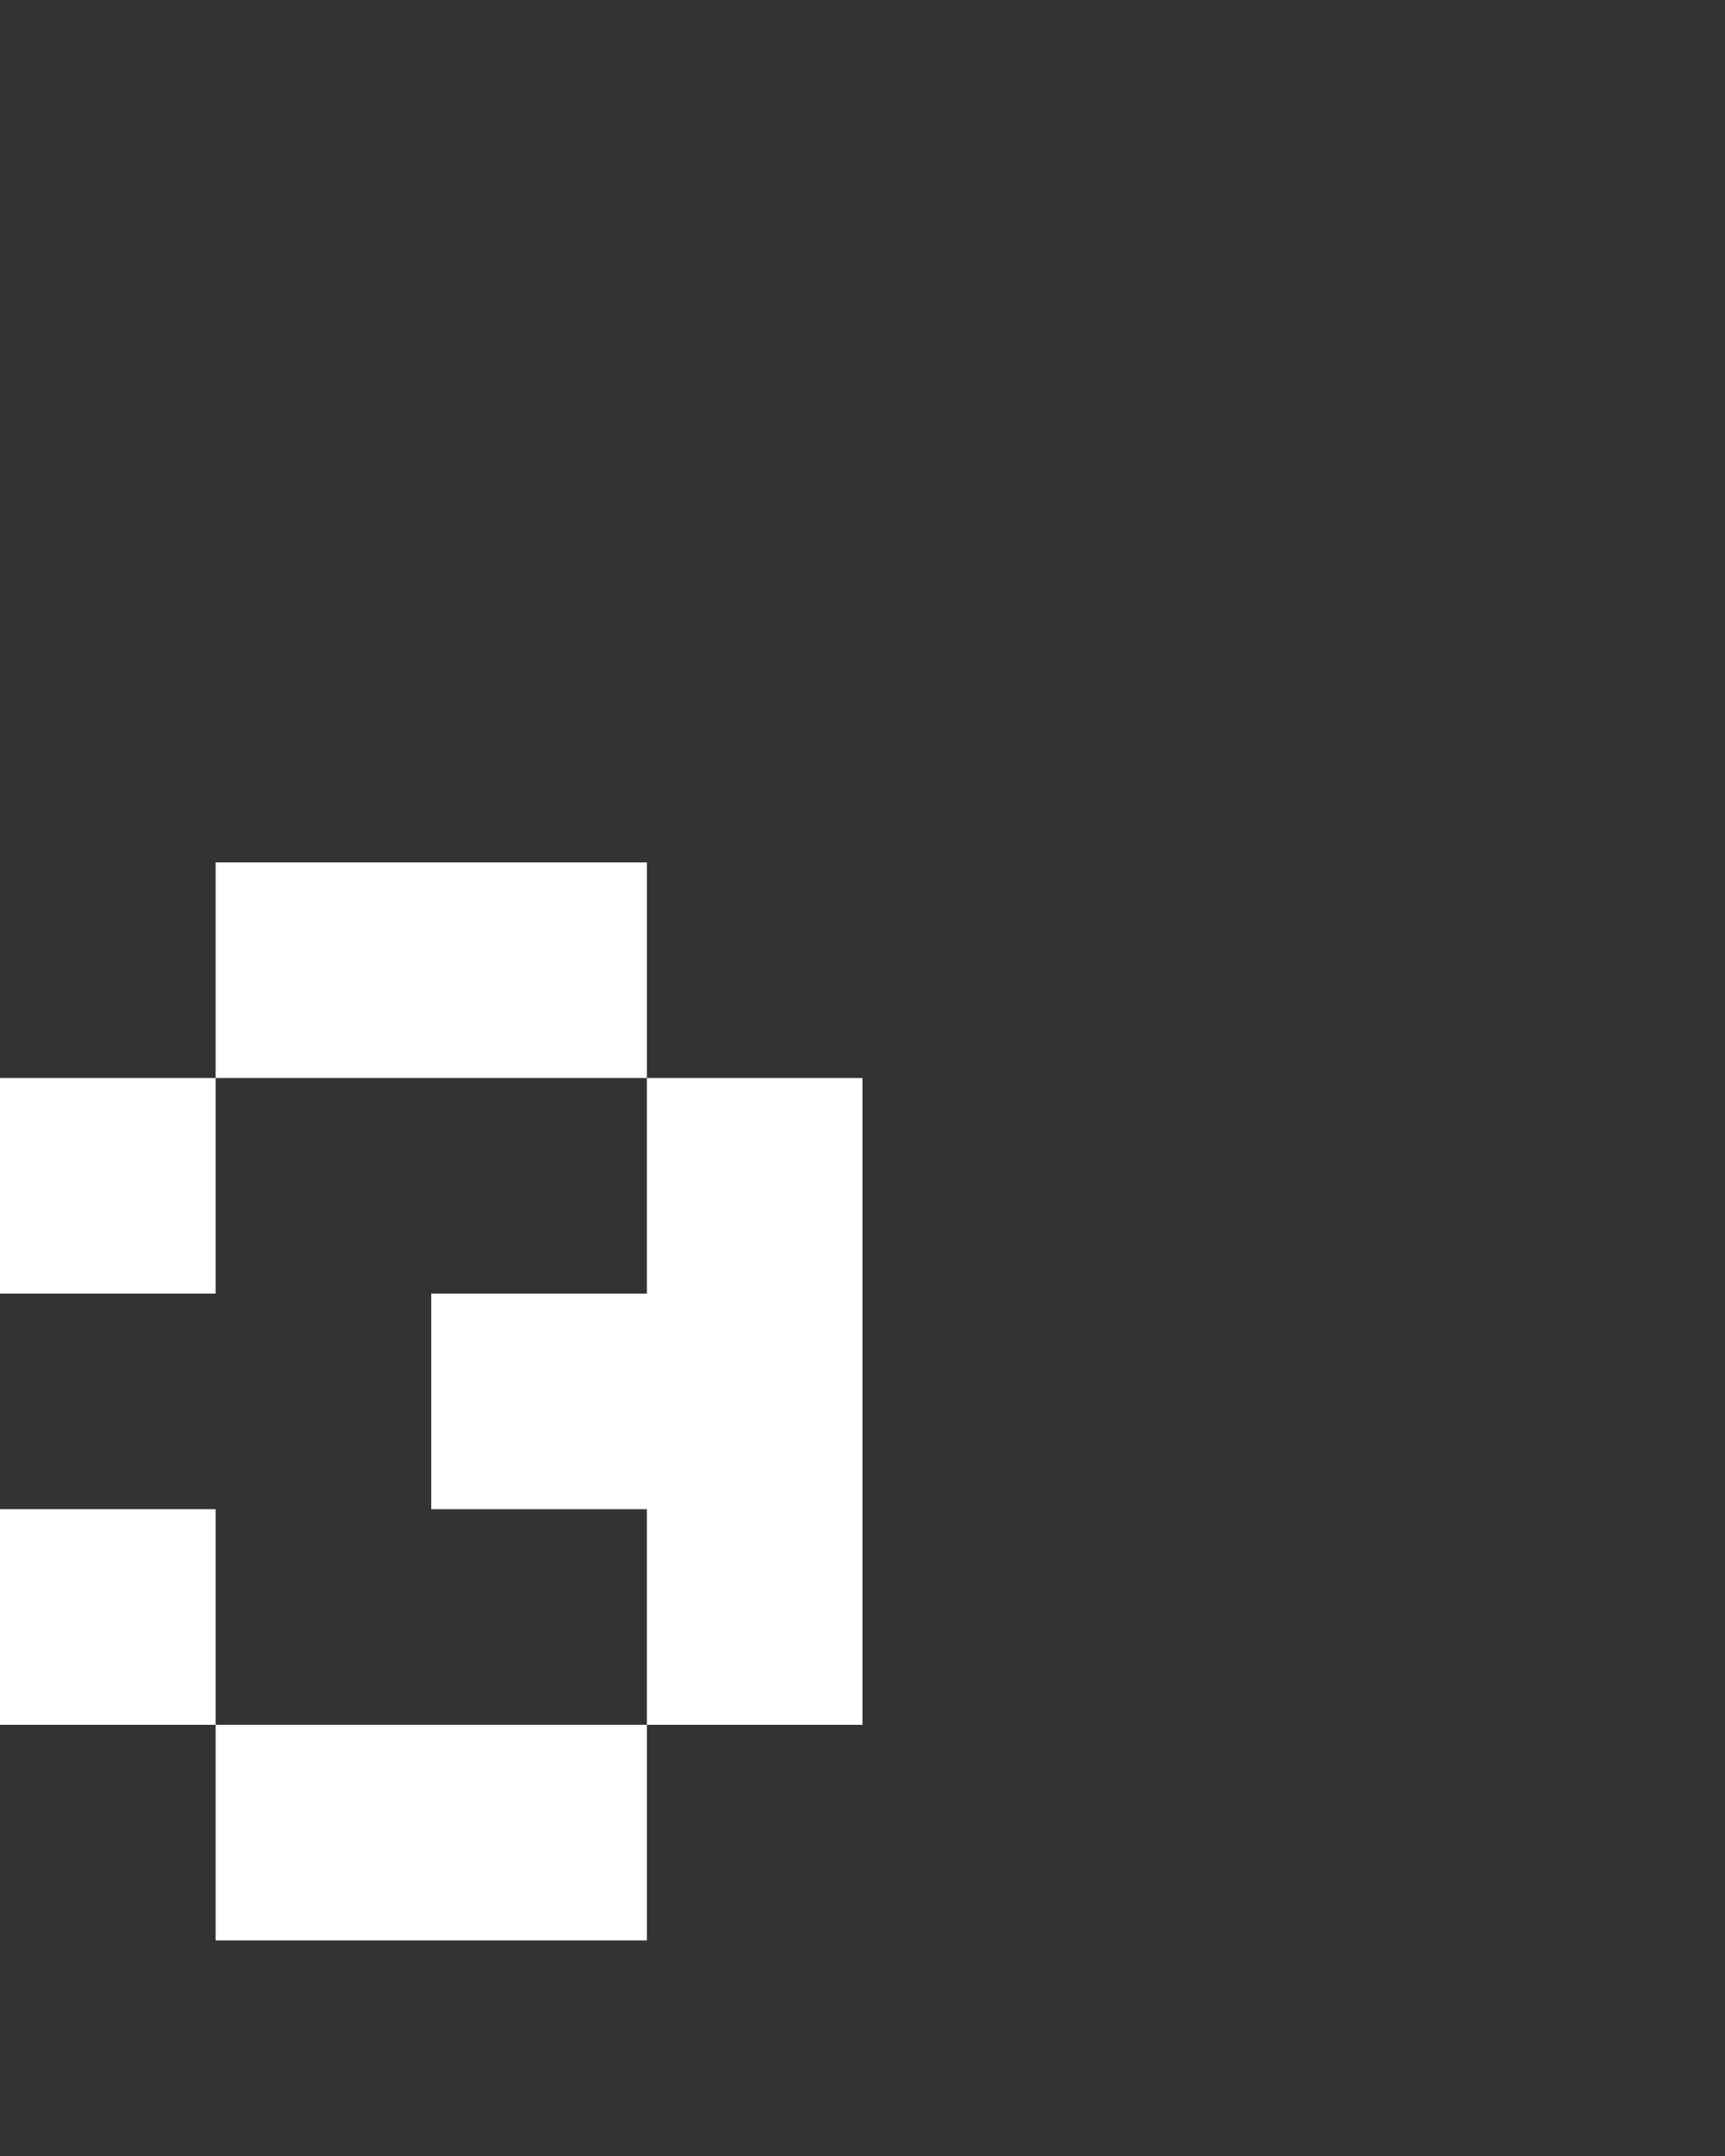 <svg xmlns="http://www.w3.org/2000/svg" width="8" height="10" fill="none" viewBox="0 0 8 10">
  <rect x="0" y="0" width="8" height="10" fill="#333333" stroke="none"/>
  <path fill="#fff" d="M1 5H0v1h1V5Zm0 2H0v1h1V7Zm2-1H2v1h1V6Zm1-1H3v3h1V5ZM3 4H1v1h2V4Zm0 4H1v1h2V8Z"/>
</svg>

